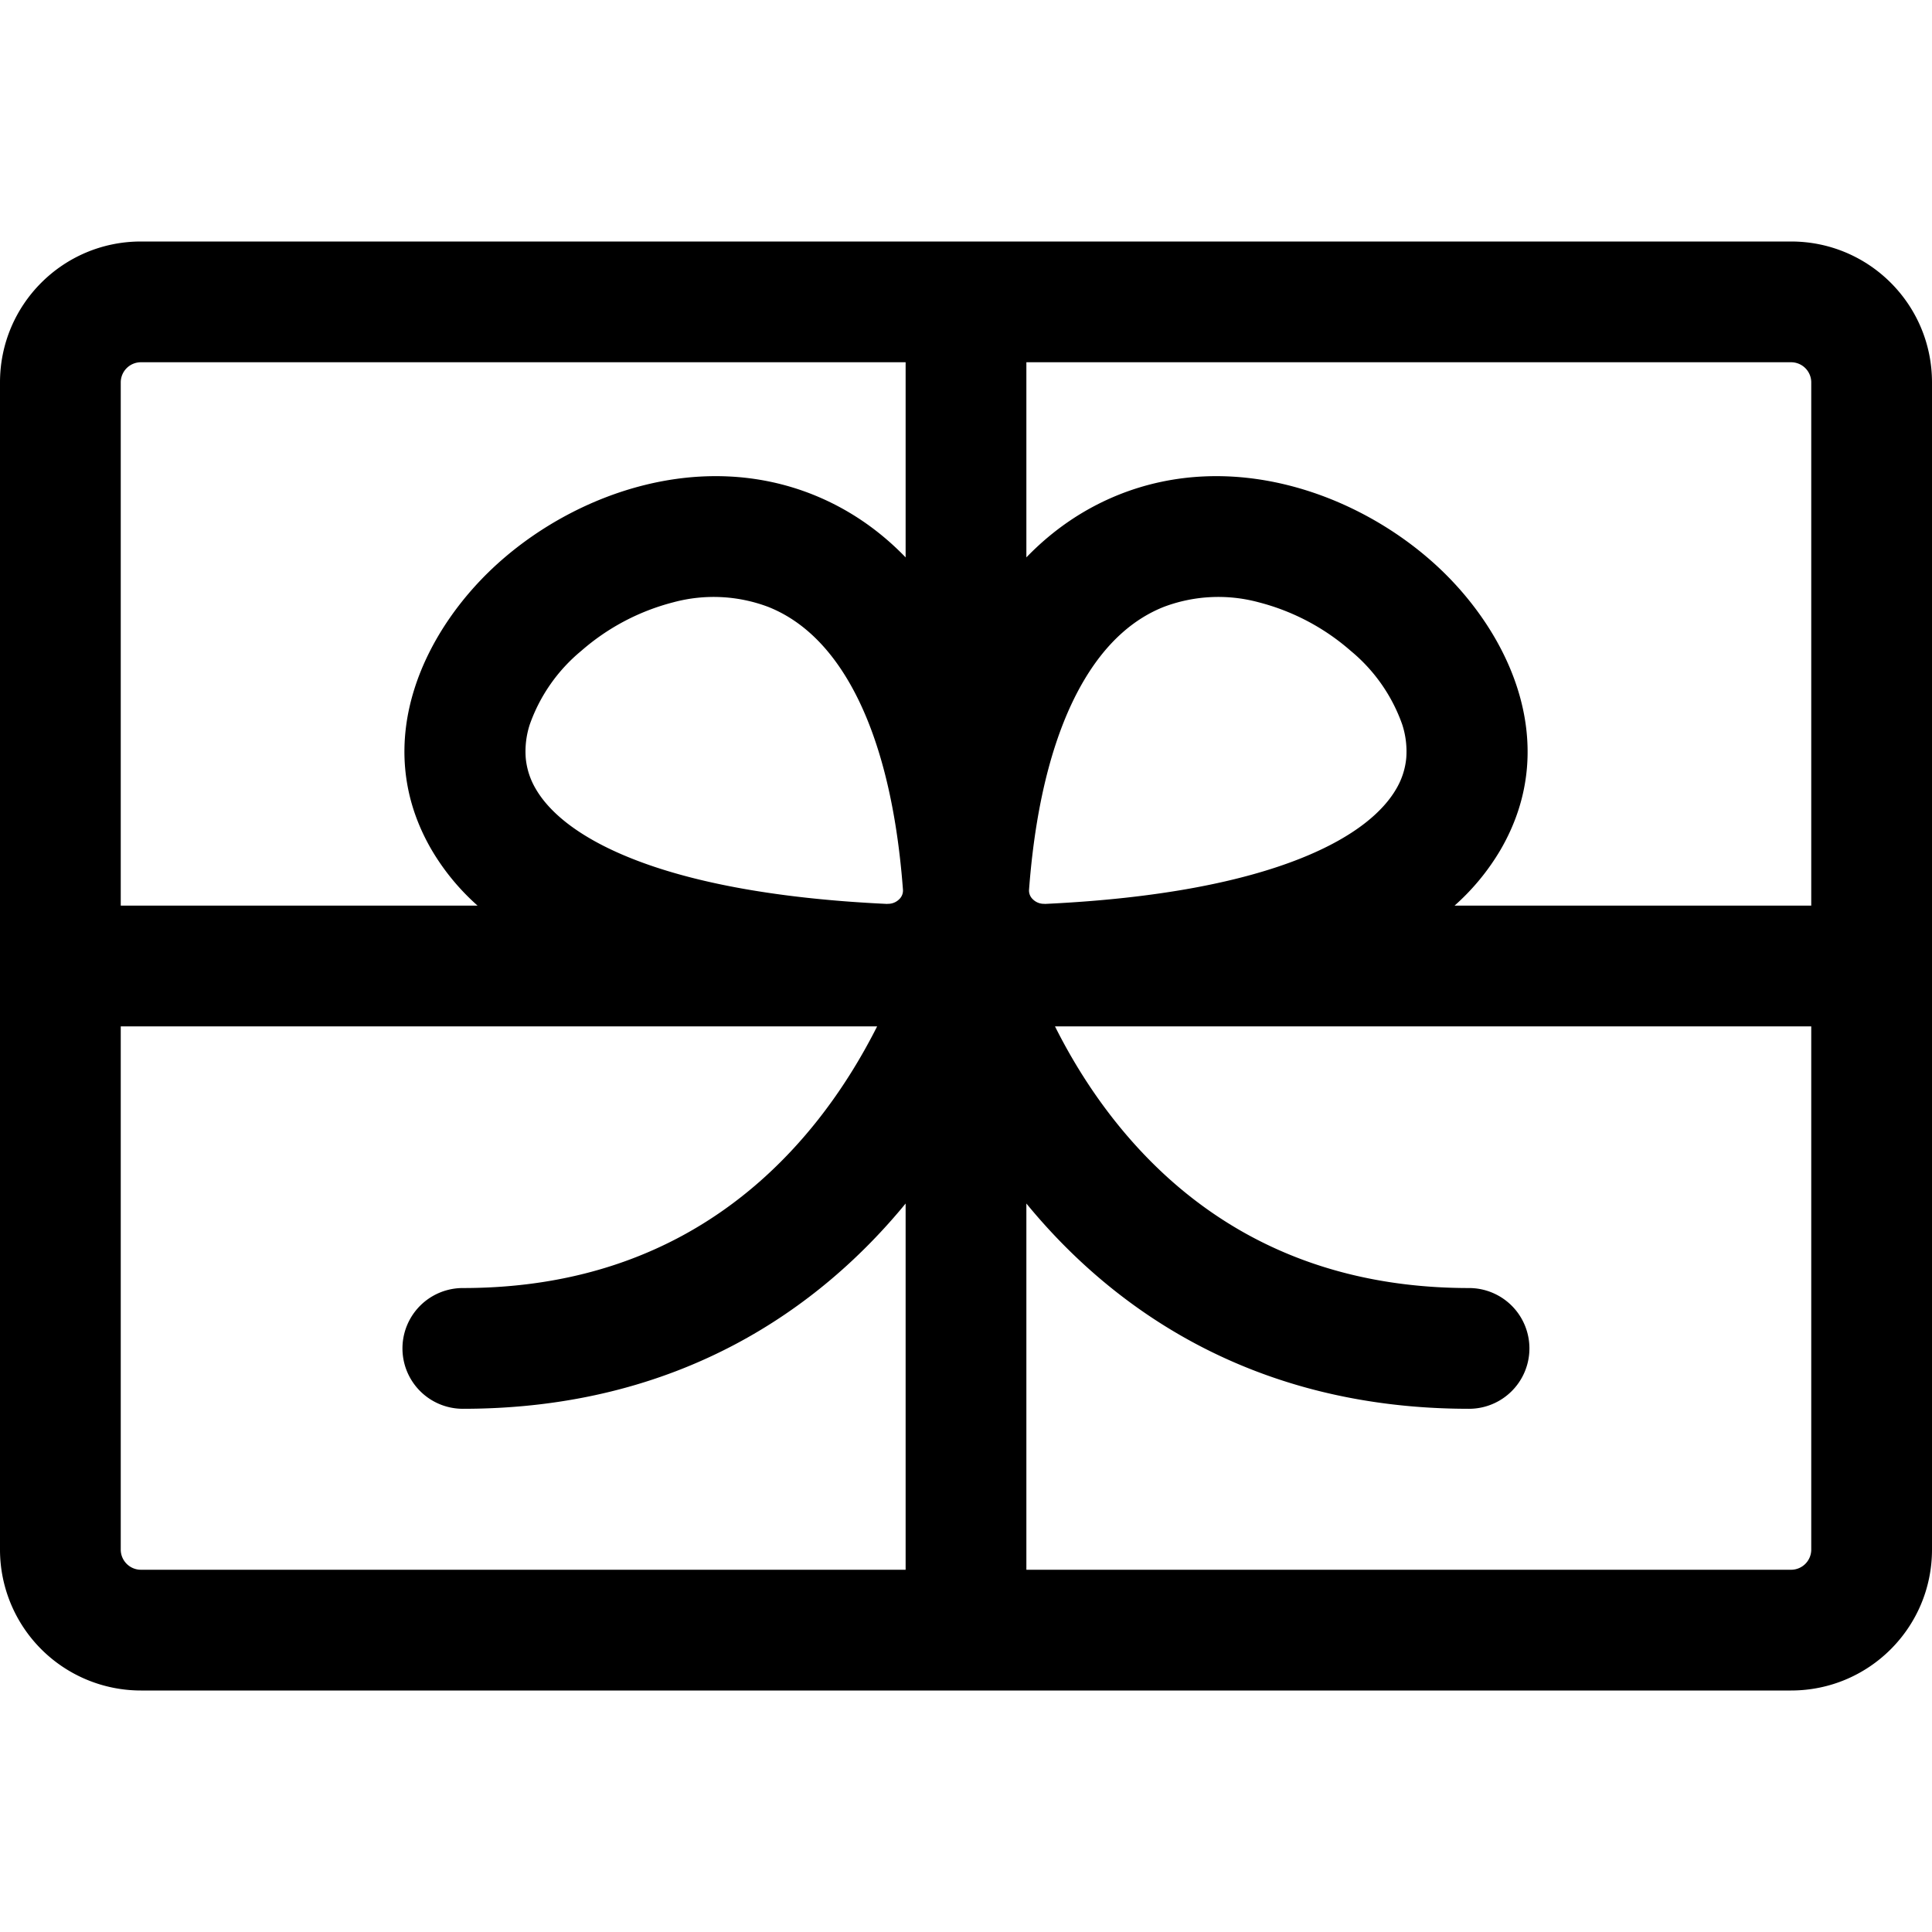 <svg xmlns="http://www.w3.org/2000/svg" width="16" height="16" viewBox="0 0 16 16">
  <path fill-rule="evenodd" d="M0 3.167C0 2.522.522 2 1.167 2h13.666C15.478 2 16 2.522 16 3.167v9.666c0 .645-.522 1.167-1.167 1.167H1.167A1.167 1.167 0 0 1 0 12.833V3.167ZM1.167 3A.167.167 0 0 0 1 3.167V7.5h2.955a1.92 1.92 0 0 1-.38-.461c-.526-.901-.05-1.853.582-2.403.642-.56 1.647-.91 2.575-.54.285.114.543.287.768.52V3H1.167ZM8.5 4.616c.225-.233.483-.406.768-.52.928-.37 1.933-.02 2.575.54.632.55 1.108 1.502.583 2.403a1.919 1.919 0 0 1-.38.461H15V3.167A.167.167 0 0 0 14.833 3H8.5v1.616ZM15 8.5H8.737c.116.232.276.504.489.774.552.7 1.46 1.393 2.94 1.393a.5.5 0 1 1 0 1c-1.8 0-2.962-.841-3.666-1.7V13h6.333a.167.167 0 0 0 .167-.167V8.5ZM7.5 13V9.967c-.704.858-1.866 1.7-3.667 1.7a.5.5 0 0 1 0-1c1.481 0 2.389-.694 2.941-1.393.213-.27.373-.542.49-.774H1v4.333c0 .092.075.167.167.167H7.5Zm-.151-5.514c-.96-.045-1.643-.188-2.112-.374-.47-.186-.697-.402-.799-.577a.613.613 0 0 1-.084-.257.72.72 0 0 1 .033-.277 1.39 1.39 0 0 1 .427-.611 1.86 1.86 0 0 1 .762-.402 1.28 1.28 0 0 1 .786.038c.235.093.478.284.682.645.207.366.375.912.434 1.698a.099.099 0 0 1-.032.079.13.13 0 0 1-.097.037Zm1.302 0c.96-.045 1.643-.188 2.113-.374s.696-.402.798-.577a.613.613 0 0 0 .084-.257.72.72 0 0 0-.033-.277 1.39 1.39 0 0 0-.427-.611 1.859 1.859 0 0 0-.762-.402 1.28 1.28 0 0 0-.786.038c-.235.093-.478.284-.682.645-.207.366-.375.912-.434 1.698a.099.099 0 0 0 .032.079.13.13 0 0 0 .097.037Z" clip-rule="evenodd"/>
</svg>

